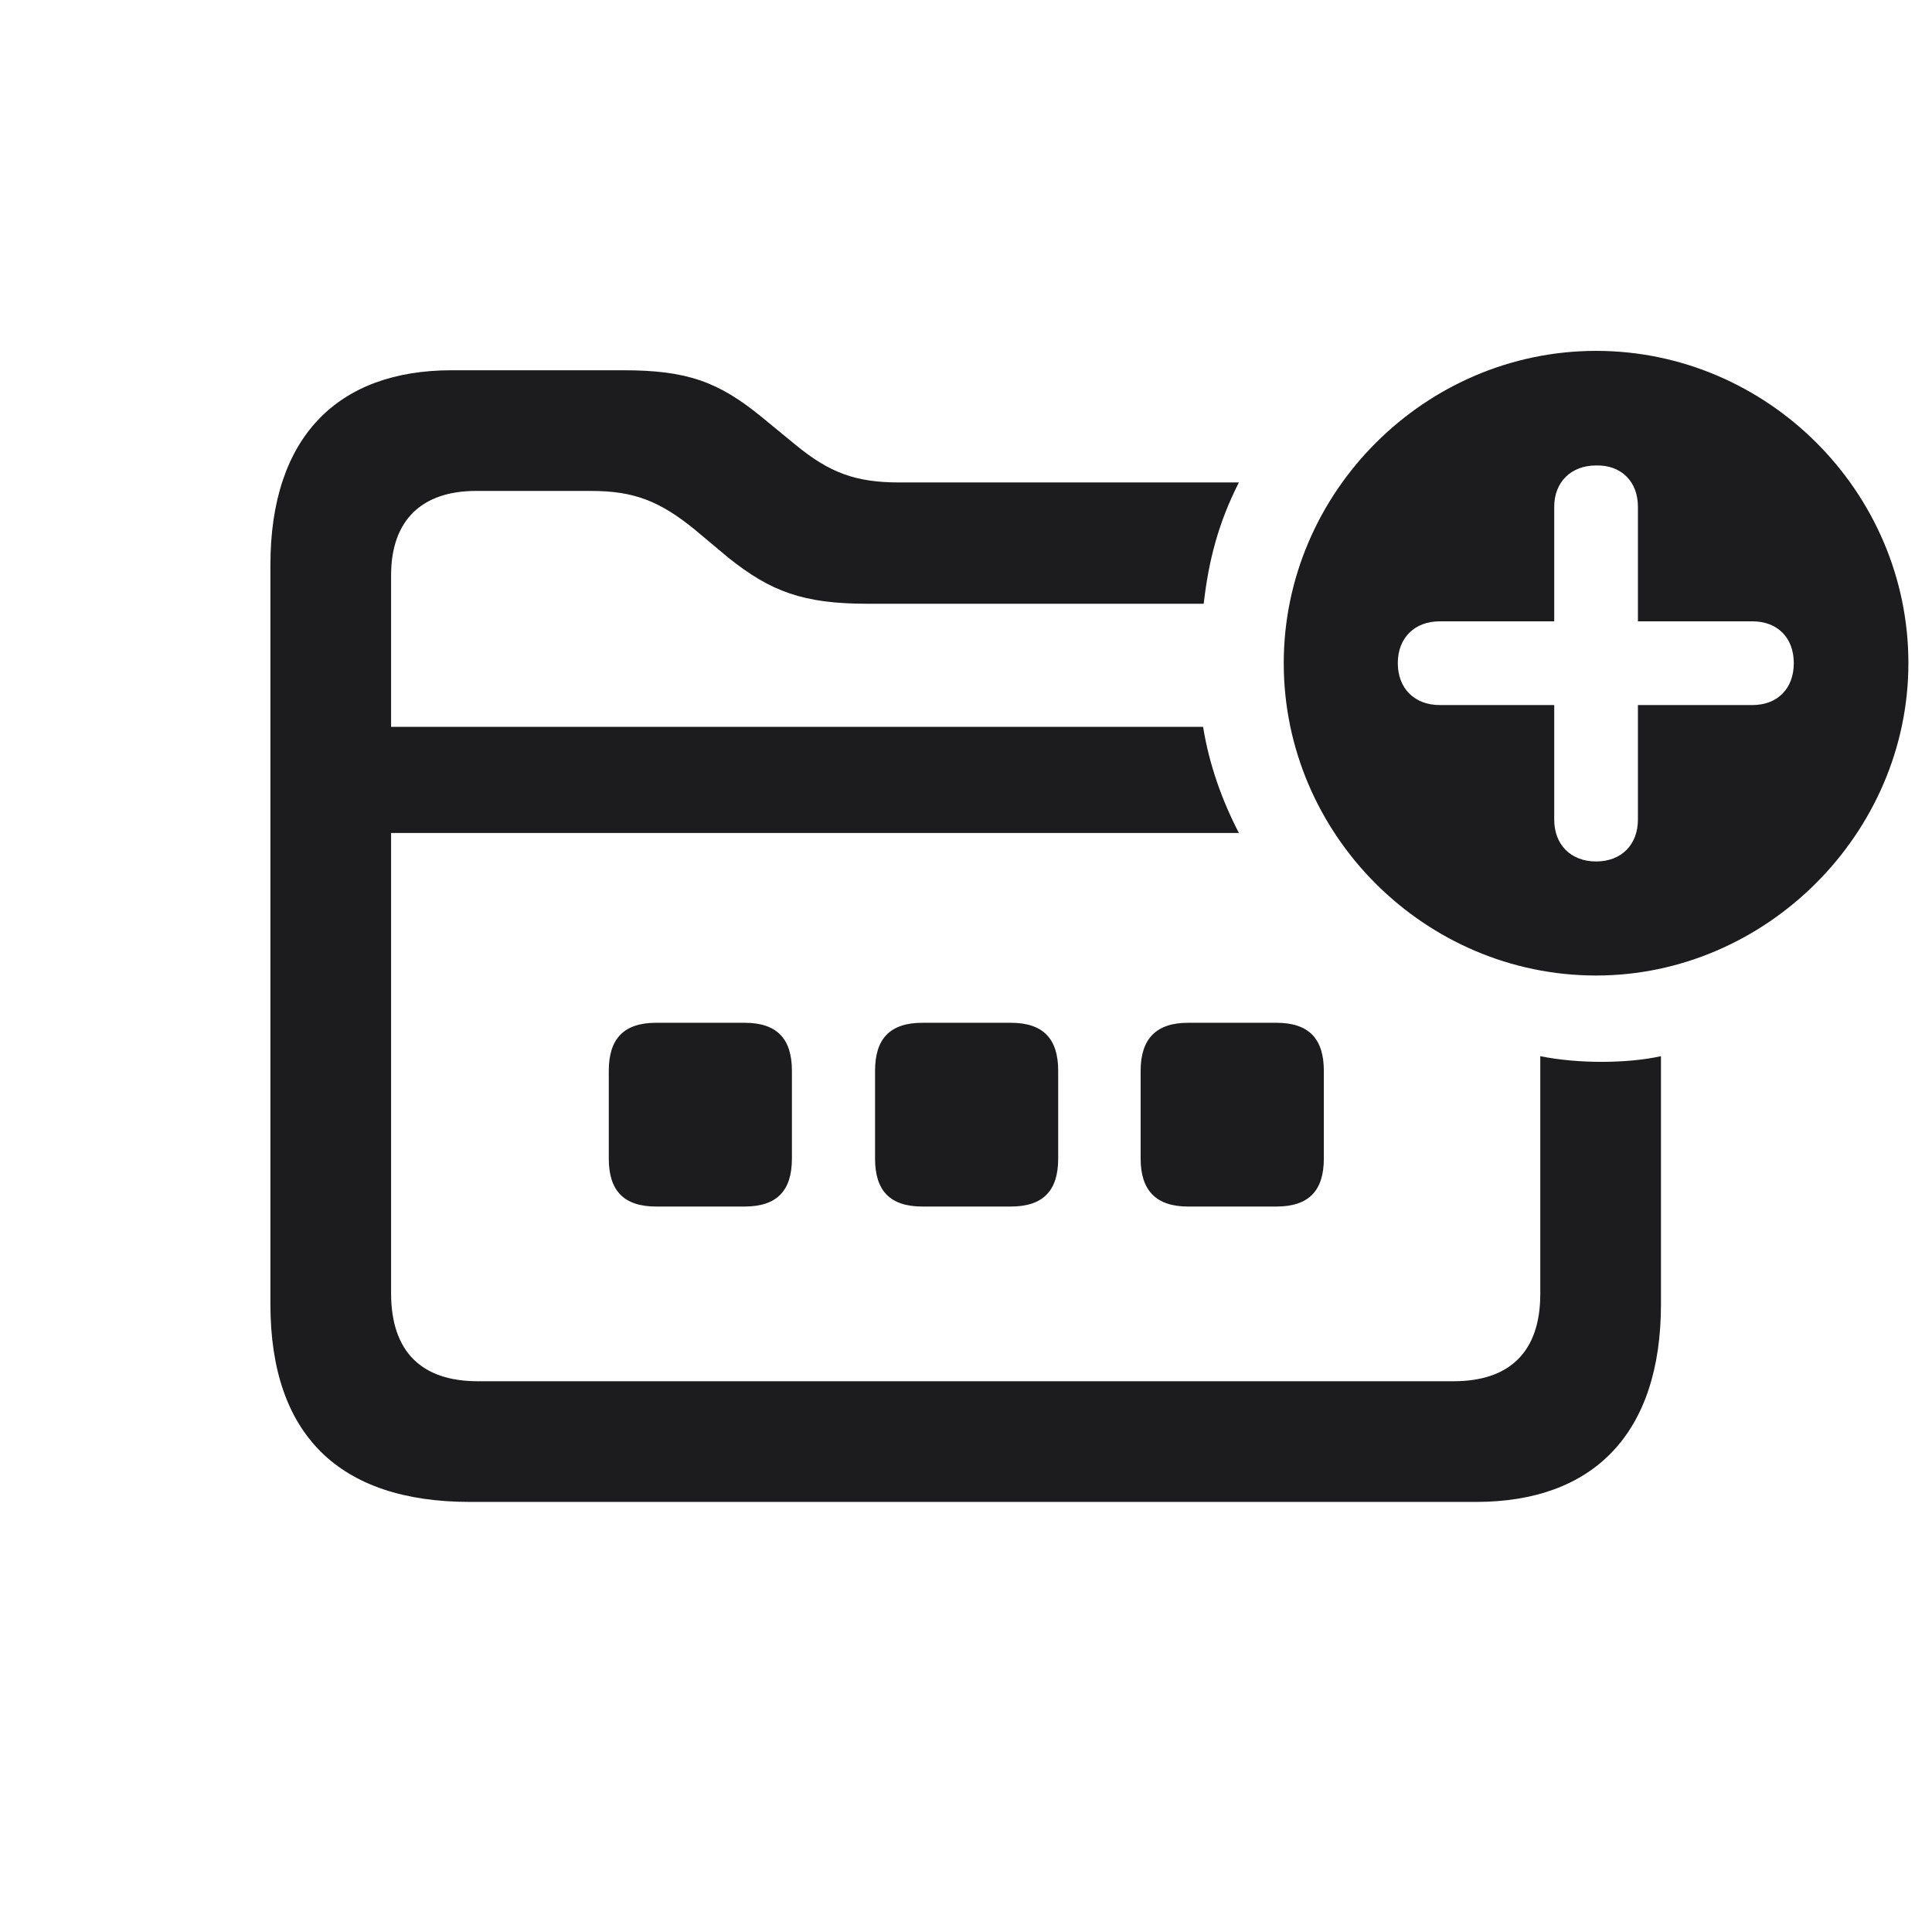 <svg width="28" height="28" viewBox="0 0 28 28" fill="none" xmlns="http://www.w3.org/2000/svg">
<path d="M23.132 14.138C25.593 14.138 27.658 12.081 27.658 9.611C27.658 7.124 25.61 5.085 23.132 5.085C20.653 5.085 18.605 7.133 18.605 9.611C18.605 12.099 20.653 14.138 23.132 14.138ZM6.811 21.767H21.392C23.088 21.767 24.072 20.782 24.072 18.901V15.307C23.598 15.412 22.886 15.421 22.323 15.307V18.752C22.323 19.596 21.875 20.018 21.066 20.018H6.925C6.116 20.018 5.668 19.596 5.668 18.743V12.072H17.955C17.709 11.598 17.524 11.079 17.436 10.534H5.668V8.337C5.668 7.537 6.116 7.115 6.898 7.115H8.568C9.192 7.115 9.562 7.265 10.062 7.669L10.555 8.082C11.17 8.574 11.645 8.75 12.567 8.75H17.445C17.516 8.126 17.656 7.581 17.955 6.992H13.033C12.4 6.992 12.023 6.852 11.53 6.447L11.038 6.043C10.414 5.533 9.957 5.366 9.034 5.366H6.547C4.895 5.366 3.919 6.333 3.919 8.188V18.901C3.919 20.791 4.912 21.767 6.811 21.767ZM20.258 9.611C20.258 9.242 20.504 9.005 20.864 9.005H22.525V7.344C22.525 6.992 22.763 6.746 23.132 6.746C23.501 6.737 23.738 6.983 23.738 7.344V9.005H25.399C25.76 9.005 25.997 9.242 25.997 9.611C25.997 9.98 25.76 10.218 25.399 10.218H23.738V11.879C23.738 12.239 23.501 12.485 23.132 12.485C22.763 12.485 22.525 12.239 22.525 11.879V10.218H20.864C20.504 10.218 20.258 9.98 20.258 9.611ZM9.509 17.486H10.792C11.258 17.486 11.477 17.258 11.477 16.792V15.518C11.477 15.052 11.258 14.823 10.792 14.823H9.509C9.043 14.823 8.823 15.052 8.823 15.518V16.792C8.823 17.258 9.043 17.486 9.509 17.486ZM13.367 17.486H14.65C15.116 17.486 15.336 17.258 15.336 16.792V15.518C15.336 15.052 15.116 14.823 14.65 14.823H13.367C12.901 14.823 12.682 15.052 12.682 15.518V16.792C12.682 17.258 12.901 17.486 13.367 17.486ZM17.217 17.486H18.5C18.966 17.486 19.186 17.258 19.186 16.792V15.518C19.186 15.052 18.966 14.823 18.5 14.823H17.217C16.76 14.823 16.531 15.052 16.531 15.518V16.792C16.531 17.258 16.76 17.486 17.217 17.486Z" fill="#1C1C1E"/>
</svg>
